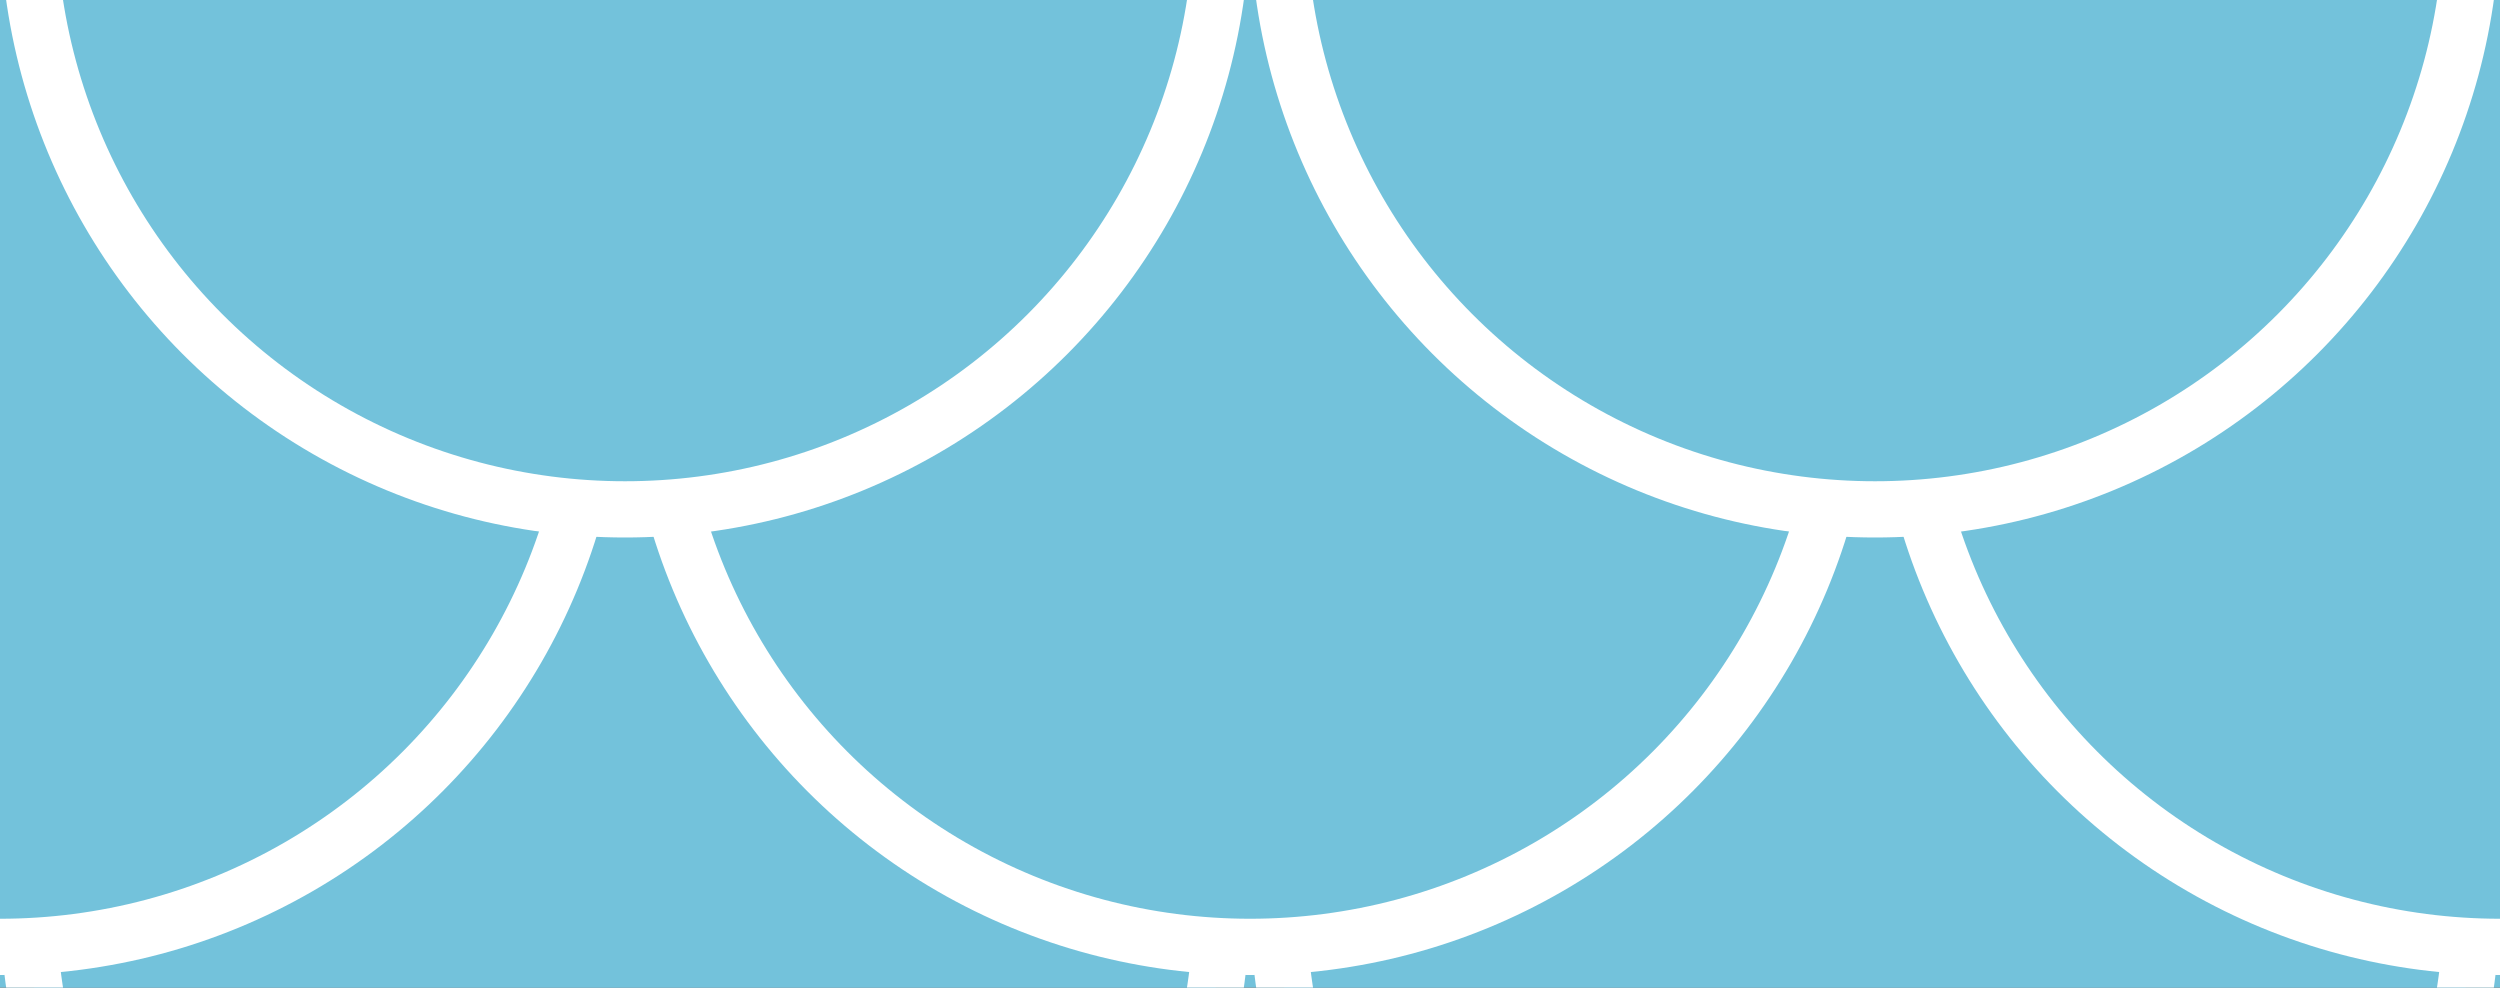 <svg width="400" height="158" viewBox="0 0 400 158" fill="none" xmlns="http://www.w3.org/2000/svg">
<rect x="0" y="0" width="400" height="158" fill="#333333" stroke="none"/>
<g clip-path="url(#clip0_222_788)">
<rect width="400" height="158" fill="#73C2DB"/>
<circle cx="100" cy="144" r="95.5" fill="#73C2DB" stroke="white" stroke-width="9"/>
<circle cx="300" cy="144" r="95.5" fill="#73C2DB" stroke="white" stroke-width="9"/>
<circle cx="200" cy="56" r="95.5" fill="#73C2DB" stroke="white" stroke-width="9"/>
<circle cy="56" r="95.5" fill="#73C2DB" stroke="white" stroke-width="9"/>
<circle cx="400" cy="56" r="95.5" fill="#73C2DB" stroke="white" stroke-width="9"/>
<circle cx="100" cy="-14" r="95.5" fill="#73C2DB" stroke="white" stroke-width="9"/>
<circle cx="300" cy="-14" r="95.5" fill="#73C2DB" stroke="white" stroke-width="9"/>
</g>
<defs>
<clipPath id="clip0_222_788">
<rect width="400" height="158" fill="white"/>
</clipPath>
</defs>
</svg>
